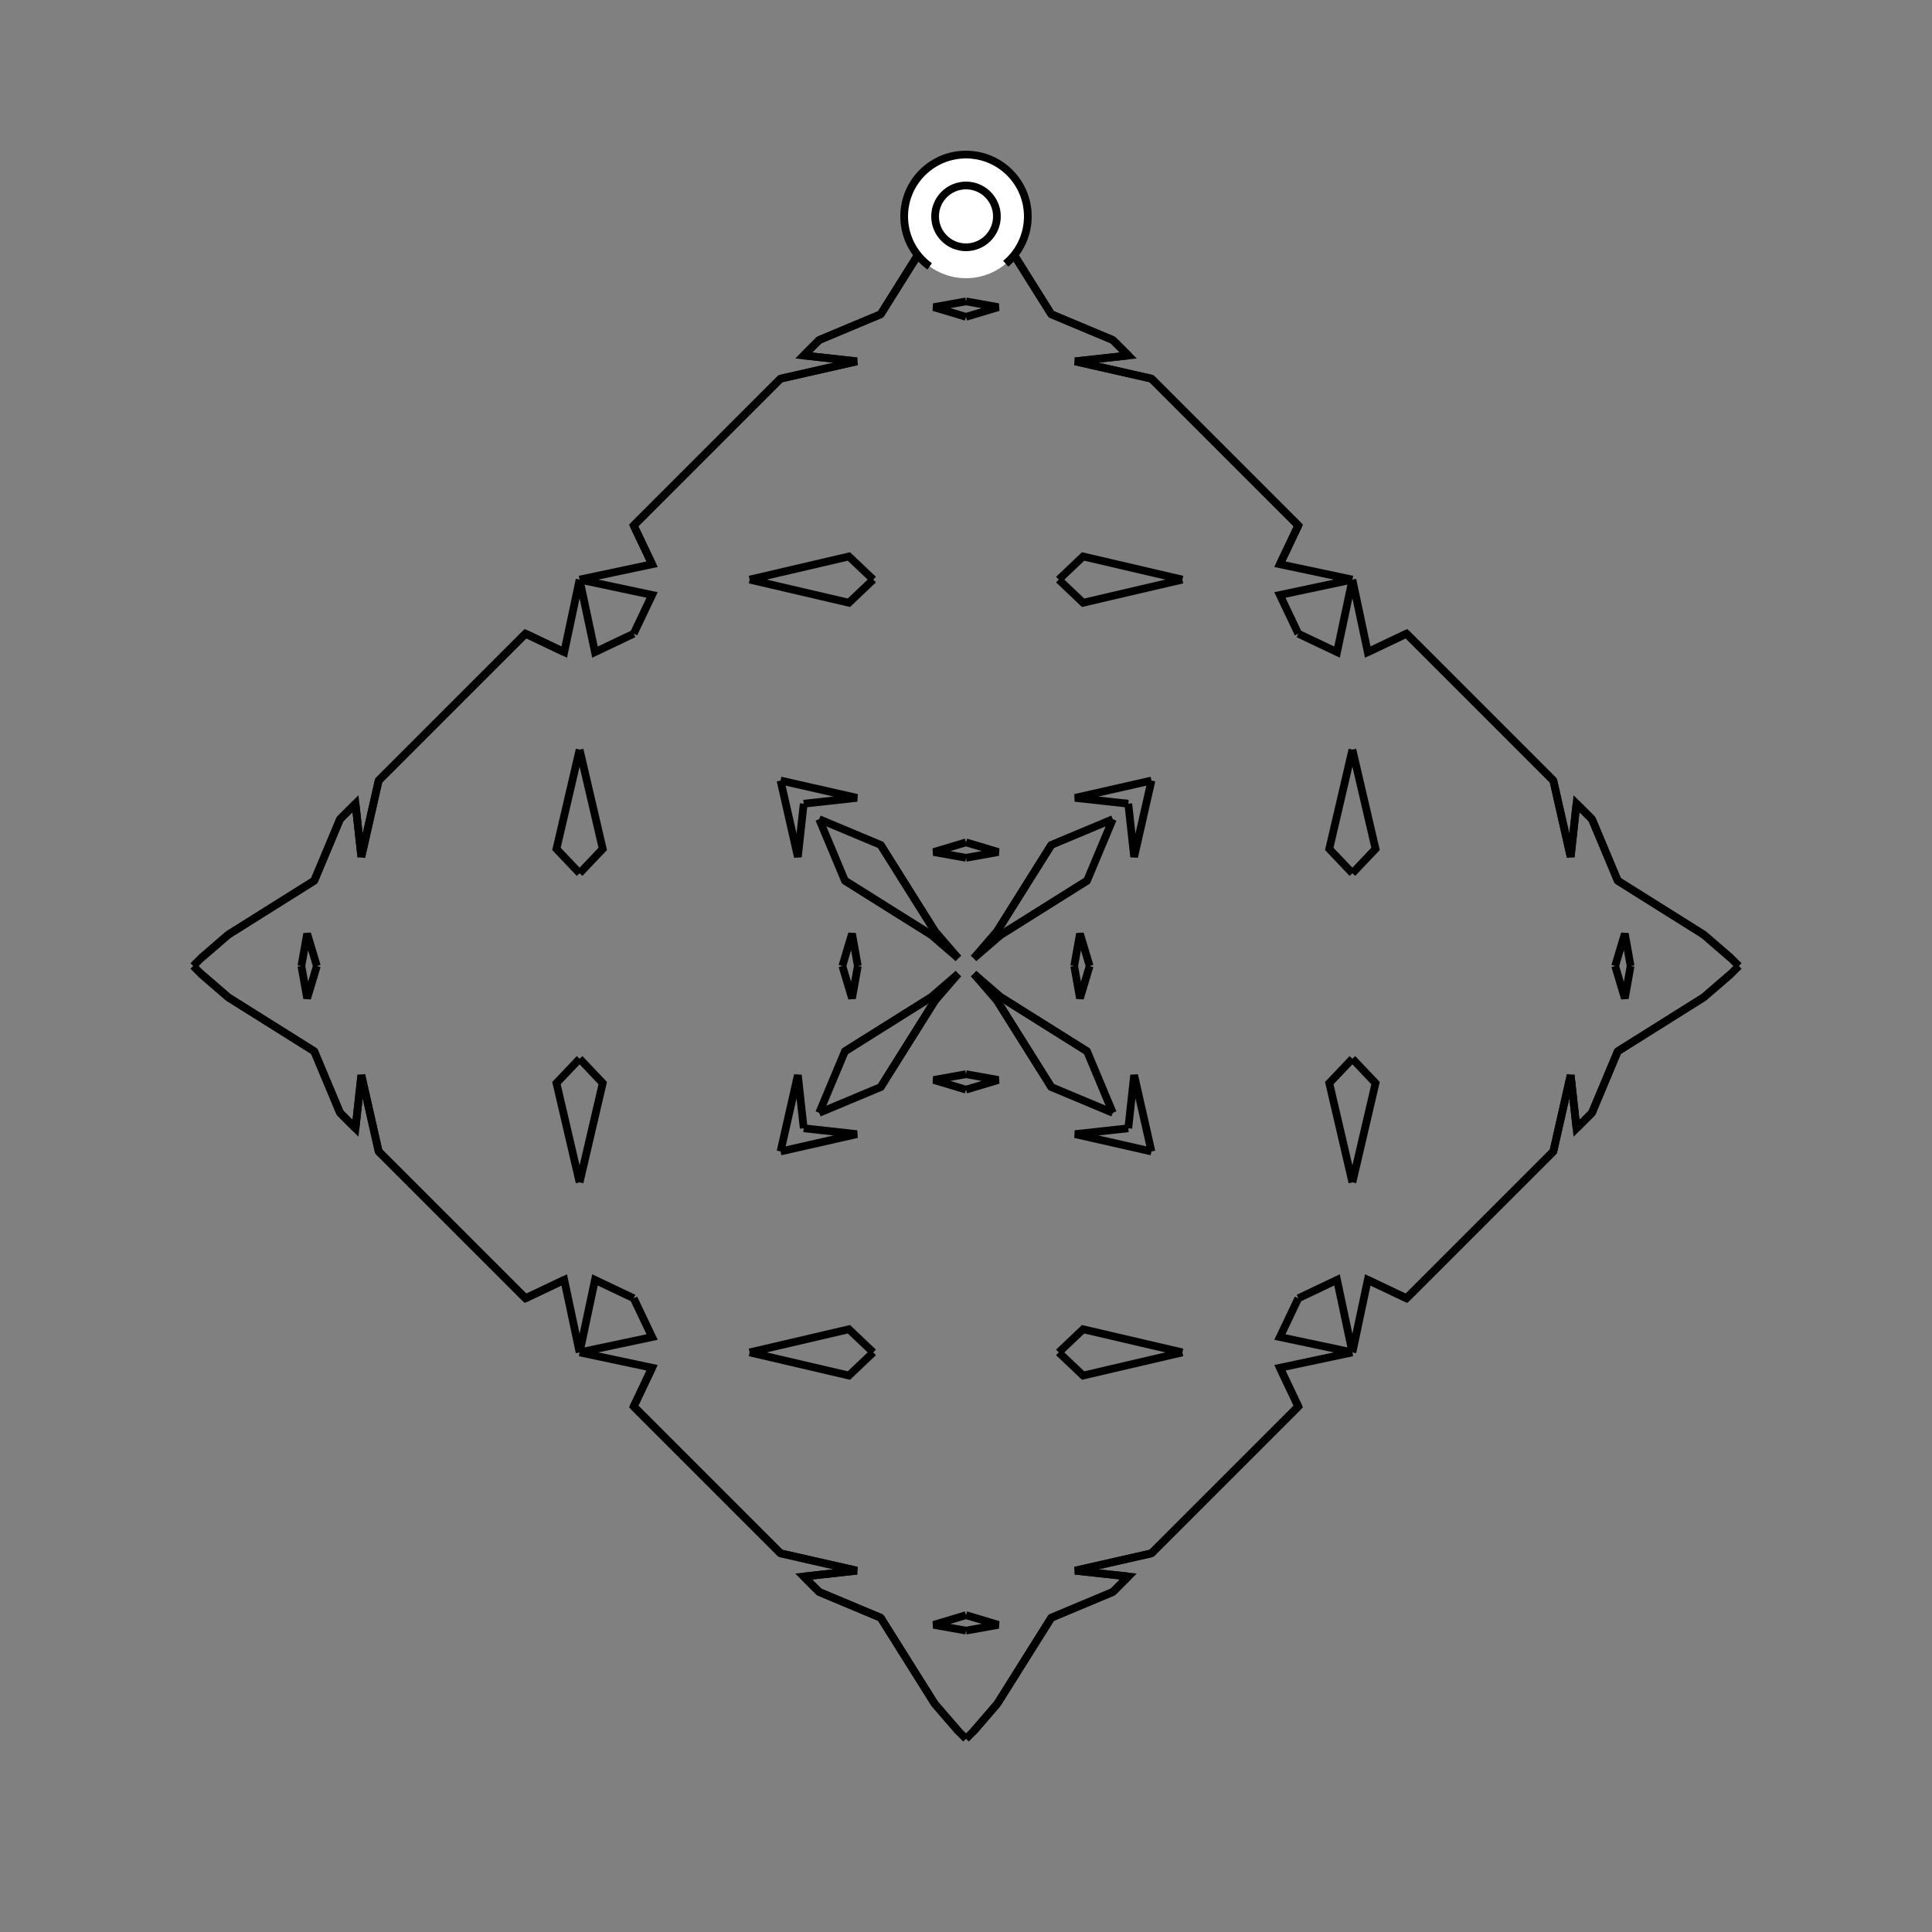<?xml version="1.0" encoding="UTF-8"?>
<svg xmlns="http://www.w3.org/2000/svg" xmlns:xlink="http://www.w3.org/1999/xlink"
     width="250" height="250" viewBox="-125.0 -125.0 250 250">
<rect x="-125.0" y="-125.0" width="250" height="250" fill="#808080" stroke="none"/>
<defs>
</defs>
<path d="M14.0,-0.0 L14.746,-4.183 L16.0,-0.0" fill-opacity="0" stroke="black" stroke-width="1" />
<path d="M14.0,-0.0 L14.746,4.183 L16.0,-0.0" fill-opacity="0" stroke="black" stroke-width="1" />
<path d="M32.0,68.0 L24.0,76.0 L14.115,78.243" fill-opacity="0" stroke="black" stroke-width="1" />
<path d="M32.0,-68.0 L24.0,-76.0 L14.115,-78.243" fill-opacity="0" stroke="black" stroke-width="1" />
<path d="M35.0,65.0 L32.0,68.0 L24.0,76.0" fill-opacity="0" stroke="black" stroke-width="1" />
<path d="M35.0,-65.0 L32.0,-68.0 L24.0,-76.0" fill-opacity="0" stroke="black" stroke-width="1" />
<path d="M50.0,-12.0 L47.006,-15.154 L50.0,-28.0" fill-opacity="0" stroke="black" stroke-width="1" />
<path d="M50.0,12.0 L47.006,15.154 L50.0,28.0" fill-opacity="0" stroke="black" stroke-width="1" />
<path d="M50.0,-50.0 L48.011,-40.617 L43.0,-43.0" fill-opacity="0" stroke="black" stroke-width="1" />
<path d="M50.0,50.0 L48.011,40.617 L43.0,43.0" fill-opacity="0" stroke="black" stroke-width="1" />
<path d="M40.617,51.989 L43.0,57.0 L42.0,58.0" fill-opacity="0" stroke="black" stroke-width="1" />
<path d="M40.617,-51.989 L43.0,-57.0 L42.0,-58.0" fill-opacity="0" stroke="black" stroke-width="1" />
<path d="M43.0,57.0 L42.0,58.0 L35.0,65.0" fill-opacity="0" stroke="black" stroke-width="1" />
<path d="M43.0,-57.0 L42.0,-58.0 L35.0,-65.0" fill-opacity="0" stroke="black" stroke-width="1" />
<path d="M42.0,58.0 L35.0,65.0 L32.0,68.0" fill-opacity="0" stroke="black" stroke-width="1" />
<path d="M42.0,-58.0 L35.0,-65.0 L32.0,-68.0" fill-opacity="0" stroke="black" stroke-width="1" />
<path d="M24.0,-24.0 L21.757,-14.115 L21.0,-21.0" fill-opacity="0" stroke="black" stroke-width="1" />
<path d="M24.0,24.0 L21.757,14.115 L21.0,21.0" fill-opacity="0" stroke="black" stroke-width="1" />
<path d="M14.115,78.243 L21.0,79.0 L19.0,81.0" fill-opacity="0" stroke="black" stroke-width="1" />
<path d="M14.115,-78.243 L21.0,-79.0 L19.0,-81.0" fill-opacity="0" stroke="black" stroke-width="1" />
<path d="M21.0,79.0 L19.0,81.0 L11.038,84.335" fill-opacity="0" stroke="black" stroke-width="1" />
<path d="M21.0,-79.0 L19.0,-81.0 L11.038,-84.335" fill-opacity="0" stroke="black" stroke-width="1" />
<path d="M19.0,-19.0 L15.665,-11.038 L4.54,-4.056" fill-opacity="0" stroke="black" stroke-width="1" />
<path d="M19.0,19.0 L15.665,11.038 L4.54,4.056" fill-opacity="0" stroke="black" stroke-width="1" />
<path d="M15.665,-11.038 L4.54,-4.056 L1.0,-1.0" fill-opacity="0" stroke="black" stroke-width="1" />
<path d="M15.665,11.038 L4.54,4.056 L1.0,1.0" fill-opacity="0" stroke="black" stroke-width="1" />
<path d="M4.056,95.46 L1.0,99.0 L0.0,100.0" fill-opacity="0" stroke="black" stroke-width="1" />
<path d="M4.056,-95.46 L1.0,-99.0 L0.0,-100.0" fill-opacity="0" stroke="black" stroke-width="1" />
<path d="M-14.0,-0.0 L-14.746,-4.183 L-16.0,-0.0" fill-opacity="0" stroke="black" stroke-width="1" />
<path d="M-14.0,-0.0 L-14.746,4.183 L-16.0,-0.0" fill-opacity="0" stroke="black" stroke-width="1" />
<path d="M-32.0,68.0 L-24.0,76.0 L-14.115,78.243" fill-opacity="0" stroke="black" stroke-width="1" />
<path d="M-32.0,-68.0 L-24.0,-76.0 L-14.115,-78.243" fill-opacity="0" stroke="black" stroke-width="1" />
<path d="M-35.0,65.0 L-32.0,68.0 L-24.0,76.0" fill-opacity="0" stroke="black" stroke-width="1" />
<path d="M-35.0,-65.0 L-32.0,-68.0 L-24.0,-76.0" fill-opacity="0" stroke="black" stroke-width="1" />
<path d="M-50.0,-12.0 L-47.006,-15.154 L-50.0,-28.0" fill-opacity="0" stroke="black" stroke-width="1" />
<path d="M-50.0,12.0 L-47.006,15.154 L-50.0,28.0" fill-opacity="0" stroke="black" stroke-width="1" />
<path d="M-50.0,-50.0 L-48.011,-40.617 L-43.0,-43.0" fill-opacity="0" stroke="black" stroke-width="1" />
<path d="M-50.0,50.0 L-48.011,40.617 L-43.0,43.0" fill-opacity="0" stroke="black" stroke-width="1" />
<path d="M-40.617,51.989 L-43.0,57.0 L-42.0,58.0" fill-opacity="0" stroke="black" stroke-width="1" />
<path d="M-40.617,-51.989 L-43.0,-57.0 L-42.0,-58.0" fill-opacity="0" stroke="black" stroke-width="1" />
<path d="M-43.0,57.0 L-42.0,58.0 L-35.0,65.0" fill-opacity="0" stroke="black" stroke-width="1" />
<path d="M-43.0,-57.0 L-42.0,-58.0 L-35.0,-65.0" fill-opacity="0" stroke="black" stroke-width="1" />
<path d="M-42.0,58.0 L-35.0,65.0 L-32.0,68.0" fill-opacity="0" stroke="black" stroke-width="1" />
<path d="M-42.0,-58.0 L-35.0,-65.0 L-32.0,-68.0" fill-opacity="0" stroke="black" stroke-width="1" />
<path d="M-24.0,-24.0 L-21.757,-14.115 L-21.0,-21.0" fill-opacity="0" stroke="black" stroke-width="1" />
<path d="M-24.0,24.0 L-21.757,14.115 L-21.0,21.0" fill-opacity="0" stroke="black" stroke-width="1" />
<path d="M-14.115,78.243 L-21.0,79.0 L-19.0,81.0" fill-opacity="0" stroke="black" stroke-width="1" />
<path d="M-14.115,-78.243 L-21.0,-79.0 L-19.0,-81.0" fill-opacity="0" stroke="black" stroke-width="1" />
<path d="M-21.0,79.0 L-19.0,81.0 L-11.038,84.335" fill-opacity="0" stroke="black" stroke-width="1" />
<path d="M-21.0,-79.0 L-19.0,-81.0 L-11.038,-84.335" fill-opacity="0" stroke="black" stroke-width="1" />
<path d="M-19.0,-19.0 L-15.665,-11.038 L-4.54,-4.056" fill-opacity="0" stroke="black" stroke-width="1" />
<path d="M-19.0,19.0 L-15.665,11.038 L-4.54,4.056" fill-opacity="0" stroke="black" stroke-width="1" />
<path d="M-15.665,-11.038 L-4.54,-4.056 L-1.0,-1.0" fill-opacity="0" stroke="black" stroke-width="1" />
<path d="M-15.665,11.038 L-4.54,4.056 L-1.0,1.0" fill-opacity="0" stroke="black" stroke-width="1" />
<path d="M-4.056,95.46 L-1.0,99.0 L0.0,100.0" fill-opacity="0" stroke="black" stroke-width="1" />
<path d="M-4.056,-95.46 L-1.0,-99.0 L0.0,-100.0" fill-opacity="0" stroke="black" stroke-width="1" />
<path d="M86.0,-0.0 L85.254,4.183 L84.0,-0.0" fill-opacity="0" stroke="black" stroke-width="1" />
<path d="M86.0,-0.0 L85.254,-4.183 L84.0,-0.0" fill-opacity="0" stroke="black" stroke-width="1" />
<path d="M68.0,32.0 L76.0,24.0 L78.243,14.115" fill-opacity="0" stroke="black" stroke-width="1" />
<path d="M68.0,-32.0 L76.0,-24.0 L78.243,-14.115" fill-opacity="0" stroke="black" stroke-width="1" />
<path d="M65.0,35.0 L68.0,32.0 L76.0,24.0" fill-opacity="0" stroke="black" stroke-width="1" />
<path d="M65.0,-35.0 L68.0,-32.0 L76.0,-24.0" fill-opacity="0" stroke="black" stroke-width="1" />
<path d="M50.0,12.0 L52.994,15.154 L50.0,28.0" fill-opacity="0" stroke="black" stroke-width="1" />
<path d="M50.0,-12.0 L52.994,-15.154 L50.0,-28.0" fill-opacity="0" stroke="black" stroke-width="1" />
<path d="M50.0,50.0 L51.989,40.617 L57.0,43.0" fill-opacity="0" stroke="black" stroke-width="1" />
<path d="M50.0,-50.0 L51.989,-40.617 L57.0,-43.0" fill-opacity="0" stroke="black" stroke-width="1" />
<path d="M51.989,40.617 L57.0,43.0 L58.0,42.0" fill-opacity="0" stroke="black" stroke-width="1" />
<path d="M51.989,-40.617 L57.0,-43.0 L58.0,-42.0" fill-opacity="0" stroke="black" stroke-width="1" />
<path d="M57.0,43.0 L58.0,42.0 L65.0,35.0" fill-opacity="0" stroke="black" stroke-width="1" />
<path d="M57.0,-43.0 L58.0,-42.0 L65.0,-35.0" fill-opacity="0" stroke="black" stroke-width="1" />
<path d="M58.0,42.0 L65.0,35.0 L68.0,32.0" fill-opacity="0" stroke="black" stroke-width="1" />
<path d="M58.0,-42.0 L65.0,-35.0 L68.0,-32.0" fill-opacity="0" stroke="black" stroke-width="1" />
<path d="M76.0,24.0 L78.243,14.115 L79.0,21.0" fill-opacity="0" stroke="black" stroke-width="1" />
<path d="M76.0,-24.0 L78.243,-14.115 L79.0,-21.0" fill-opacity="0" stroke="black" stroke-width="1" />
<path d="M78.243,14.115 L79.0,21.0 L81.0,19.0" fill-opacity="0" stroke="black" stroke-width="1" />
<path d="M78.243,-14.115 L79.0,-21.0 L81.0,-19.0" fill-opacity="0" stroke="black" stroke-width="1" />
<path d="M79.0,21.0 L81.0,19.0 L84.335,11.038" fill-opacity="0" stroke="black" stroke-width="1" />
<path d="M79.0,-21.0 L81.0,-19.0 L84.335,-11.038" fill-opacity="0" stroke="black" stroke-width="1" />
<path d="M81.0,19.0 L84.335,11.038 L95.46,4.056" fill-opacity="0" stroke="black" stroke-width="1" />
<path d="M81.0,-19.0 L84.335,-11.038 L95.46,-4.056" fill-opacity="0" stroke="black" stroke-width="1" />
<path d="M84.335,11.038 L95.46,4.056 L99.0,1.0" fill-opacity="0" stroke="black" stroke-width="1" />
<path d="M84.335,-11.038 L95.46,-4.056 L99.0,-1.0" fill-opacity="0" stroke="black" stroke-width="1" />
<path d="M95.46,4.056 L99.0,1.0 L100.0,-0.0" fill-opacity="0" stroke="black" stroke-width="1" />
<path d="M95.46,-4.056 L99.0,-1.0 L100.0,-0.0" fill-opacity="0" stroke="black" stroke-width="1" />
<path d="M0.0,-14.0 L4.183,-14.746 L0.0,-16.0" fill-opacity="0" stroke="black" stroke-width="1" />
<path d="M0.0,14.0 L4.183,14.746 L0.0,16.0" fill-opacity="0" stroke="black" stroke-width="1" />
<path d="M0.0,86.0 L4.183,85.254 L0.0,84.0" fill-opacity="0" stroke="black" stroke-width="1" />
<path d="M0.0,-86.0 L4.183,-85.254 L0.0,-84.0" fill-opacity="0" stroke="black" stroke-width="1" />
<path d="M12.0,-50.0 L15.154,-47.006 L28.0,-50.0" fill-opacity="0" stroke="black" stroke-width="1" />
<path d="M12.0,50.0 L15.154,47.006 L28.0,50.0" fill-opacity="0" stroke="black" stroke-width="1" />
<path d="M12.0,50.0 L15.154,52.994 L28.0,50.0" fill-opacity="0" stroke="black" stroke-width="1" />
<path d="M12.0,-50.0 L15.154,-52.994 L28.0,-50.0" fill-opacity="0" stroke="black" stroke-width="1" />
<path d="M50.0,-50.0 L40.617,-48.011 L43.0,-43.0" fill-opacity="0" stroke="black" stroke-width="1" />
<path d="M50.0,50.0 L40.617,48.011 L43.0,43.0" fill-opacity="0" stroke="black" stroke-width="1" />
<path d="M50.0,50.0 L40.617,51.989 L43.0,57.0" fill-opacity="0" stroke="black" stroke-width="1" />
<path d="M50.0,-50.0 L40.617,-51.989 L43.0,-57.0" fill-opacity="0" stroke="black" stroke-width="1" />
<path d="M24.0,-24.0 L14.115,-21.757 L21.0,-21.0" fill-opacity="0" stroke="black" stroke-width="1" />
<path d="M24.0,24.0 L14.115,21.757 L21.0,21.0" fill-opacity="0" stroke="black" stroke-width="1" />
<path d="M24.0,76.0 L14.115,78.243 L21.0,79.0" fill-opacity="0" stroke="black" stroke-width="1" />
<path d="M24.0,-76.0 L14.115,-78.243 L21.0,-79.0" fill-opacity="0" stroke="black" stroke-width="1" />
<path d="M19.0,-19.0 L11.038,-15.665 L4.056,-4.54" fill-opacity="0" stroke="black" stroke-width="1" />
<path d="M19.0,19.0 L11.038,15.665 L4.056,4.54" fill-opacity="0" stroke="black" stroke-width="1" />
<path d="M19.0,81.0 L11.038,84.335 L4.056,95.46" fill-opacity="0" stroke="black" stroke-width="1" />
<path d="M19.0,-81.0 L11.038,-84.335 L4.056,-95.46" fill-opacity="0" stroke="black" stroke-width="1" />
<path d="M11.038,-15.665 L4.056,-4.54 L1.0,-1.0" fill-opacity="0" stroke="black" stroke-width="1" />
<path d="M11.038,15.665 L4.056,4.54 L1.0,1.0" fill-opacity="0" stroke="black" stroke-width="1" />
<path d="M11.038,84.335 L4.056,95.46 L1.0,99.0" fill-opacity="0" stroke="black" stroke-width="1" />
<path d="M11.038,-84.335 L4.056,-95.46 L1.0,-99.0" fill-opacity="0" stroke="black" stroke-width="1" />
<path d="M0.0,86.0 L-4.183,85.254 L0.0,84.0" fill-opacity="0" stroke="black" stroke-width="1" />
<path d="M0.0,-14.0 L-4.183,-14.746 L0.0,-16.0" fill-opacity="0" stroke="black" stroke-width="1" />
<path d="M0.0,14.0 L-4.183,14.746 L0.0,16.0" fill-opacity="0" stroke="black" stroke-width="1" />
<path d="M0.0,-86.0 L-4.183,-85.254 L0.0,-84.0" fill-opacity="0" stroke="black" stroke-width="1" />
<path d="M-12.0,50.0 L-15.154,52.994 L-28.0,50.0" fill-opacity="0" stroke="black" stroke-width="1" />
<path d="M-12.0,-50.0 L-15.154,-47.006 L-28.0,-50.0" fill-opacity="0" stroke="black" stroke-width="1" />
<path d="M-12.0,50.0 L-15.154,47.006 L-28.0,50.0" fill-opacity="0" stroke="black" stroke-width="1" />
<path d="M-12.0,-50.0 L-15.154,-52.994 L-28.0,-50.0" fill-opacity="0" stroke="black" stroke-width="1" />
<path d="M-50.0,50.0 L-40.617,51.989 L-43.0,57.0" fill-opacity="0" stroke="black" stroke-width="1" />
<path d="M-50.0,-50.0 L-40.617,-48.011 L-43.0,-43.0" fill-opacity="0" stroke="black" stroke-width="1" />
<path d="M-50.0,50.0 L-40.617,48.011 L-43.0,43.0" fill-opacity="0" stroke="black" stroke-width="1" />
<path d="M-50.0,-50.0 L-40.617,-51.989 L-43.0,-57.0" fill-opacity="0" stroke="black" stroke-width="1" />
<path d="M-24.0,76.0 L-14.115,78.243 L-21.0,79.0" fill-opacity="0" stroke="black" stroke-width="1" />
<path d="M-24.0,-24.0 L-14.115,-21.757 L-21.0,-21.0" fill-opacity="0" stroke="black" stroke-width="1" />
<path d="M-24.0,24.0 L-14.115,21.757 L-21.0,21.0" fill-opacity="0" stroke="black" stroke-width="1" />
<path d="M-24.0,-76.0 L-14.115,-78.243 L-21.0,-79.0" fill-opacity="0" stroke="black" stroke-width="1" />
<path d="M-19.0,81.0 L-11.038,84.335 L-4.056,95.46" fill-opacity="0" stroke="black" stroke-width="1" />
<path d="M-19.0,-19.0 L-11.038,-15.665 L-4.056,-4.54" fill-opacity="0" stroke="black" stroke-width="1" />
<path d="M-19.0,19.0 L-11.038,15.665 L-4.056,4.54" fill-opacity="0" stroke="black" stroke-width="1" />
<path d="M-19.0,-81.0 L-11.038,-84.335 L-4.056,-95.46" fill-opacity="0" stroke="black" stroke-width="1" />
<path d="M-11.038,84.335 L-4.056,95.46 L-1.0,99.0" fill-opacity="0" stroke="black" stroke-width="1" />
<path d="M-11.038,-15.665 L-4.056,-4.54 L-1.0,-1.0" fill-opacity="0" stroke="black" stroke-width="1" />
<path d="M-11.038,15.665 L-4.056,4.54 L-1.0,1.0" fill-opacity="0" stroke="black" stroke-width="1" />
<path d="M-11.038,-84.335 L-4.056,-95.46 L-1.0,-99.0" fill-opacity="0" stroke="black" stroke-width="1" />
<path d="M-86.0,-0.0 L-85.254,-4.183 L-84.0,-0.0" fill-opacity="0" stroke="black" stroke-width="1" />
<path d="M-86.0,-0.0 L-85.254,4.183 L-84.0,-0.0" fill-opacity="0" stroke="black" stroke-width="1" />
<path d="M-68.0,-32.0 L-76.0,-24.0 L-78.243,-14.115" fill-opacity="0" stroke="black" stroke-width="1" />
<path d="M-68.0,32.0 L-76.0,24.0 L-78.243,14.115" fill-opacity="0" stroke="black" stroke-width="1" />
<path d="M-65.0,-35.0 L-68.0,-32.0 L-76.0,-24.0" fill-opacity="0" stroke="black" stroke-width="1" />
<path d="M-65.0,35.0 L-68.0,32.0 L-76.0,24.0" fill-opacity="0" stroke="black" stroke-width="1" />
<path d="M-50.0,-12.0 L-52.994,-15.154 L-50.0,-28.0" fill-opacity="0" stroke="black" stroke-width="1" />
<path d="M-50.0,12.0 L-52.994,15.154 L-50.0,28.0" fill-opacity="0" stroke="black" stroke-width="1" />
<path d="M-50.0,-50.0 L-51.989,-40.617 L-57.0,-43.0" fill-opacity="0" stroke="black" stroke-width="1" />
<path d="M-50.0,50.0 L-51.989,40.617 L-57.0,43.0" fill-opacity="0" stroke="black" stroke-width="1" />
<path d="M-51.989,-40.617 L-57.0,-43.0 L-58.0,-42.0" fill-opacity="0" stroke="black" stroke-width="1" />
<path d="M-51.989,40.617 L-57.0,43.0 L-58.0,42.0" fill-opacity="0" stroke="black" stroke-width="1" />
<path d="M-57.0,-43.0 L-58.0,-42.0 L-65.0,-35.0" fill-opacity="0" stroke="black" stroke-width="1" />
<path d="M-57.0,43.0 L-58.0,42.0 L-65.0,35.0" fill-opacity="0" stroke="black" stroke-width="1" />
<path d="M-58.0,-42.0 L-65.0,-35.0 L-68.0,-32.0" fill-opacity="0" stroke="black" stroke-width="1" />
<path d="M-58.0,42.0 L-65.0,35.0 L-68.0,32.0" fill-opacity="0" stroke="black" stroke-width="1" />
<path d="M-76.0,-24.0 L-78.243,-14.115 L-79.0,-21.0" fill-opacity="0" stroke="black" stroke-width="1" />
<path d="M-76.0,24.0 L-78.243,14.115 L-79.0,21.0" fill-opacity="0" stroke="black" stroke-width="1" />
<path d="M-78.243,-14.115 L-79.0,-21.0 L-81.0,-19.0" fill-opacity="0" stroke="black" stroke-width="1" />
<path d="M-78.243,14.115 L-79.0,21.0 L-81.0,19.0" fill-opacity="0" stroke="black" stroke-width="1" />
<path d="M-79.0,-21.0 L-81.0,-19.0 L-84.335,-11.038" fill-opacity="0" stroke="black" stroke-width="1" />
<path d="M-79.0,21.0 L-81.0,19.0 L-84.335,11.038" fill-opacity="0" stroke="black" stroke-width="1" />
<path d="M-81.0,-19.0 L-84.335,-11.038 L-95.46,-4.056" fill-opacity="0" stroke="black" stroke-width="1" />
<path d="M-81.0,19.0 L-84.335,11.038 L-95.46,4.056" fill-opacity="0" stroke="black" stroke-width="1" />
<path d="M-84.335,-11.038 L-95.46,-4.056 L-99.0,-1.0" fill-opacity="0" stroke="black" stroke-width="1" />
<path d="M-84.335,11.038 L-95.46,4.056 L-99.0,1.0" fill-opacity="0" stroke="black" stroke-width="1" />
<path d="M-95.46,-4.056 L-99.0,-1.0 L-100.0,-0.0" fill-opacity="0" stroke="black" stroke-width="1" />
<path d="M-95.46,4.056 L-99.0,1.0 L-100.0,-0.0" fill-opacity="0" stroke="black" stroke-width="1" />
<circle cx="0" cy="-97" r="8" stroke-dasharray="39.654 10.612" stroke-dashoffset="-17.593" stroke="black" stroke-width="1" fill="white" fill-opacity="1" />
<circle cx="0" cy="-97" r="4" stroke="black" stroke-width="1" fill="white" fill-opacity="1" />
</svg>